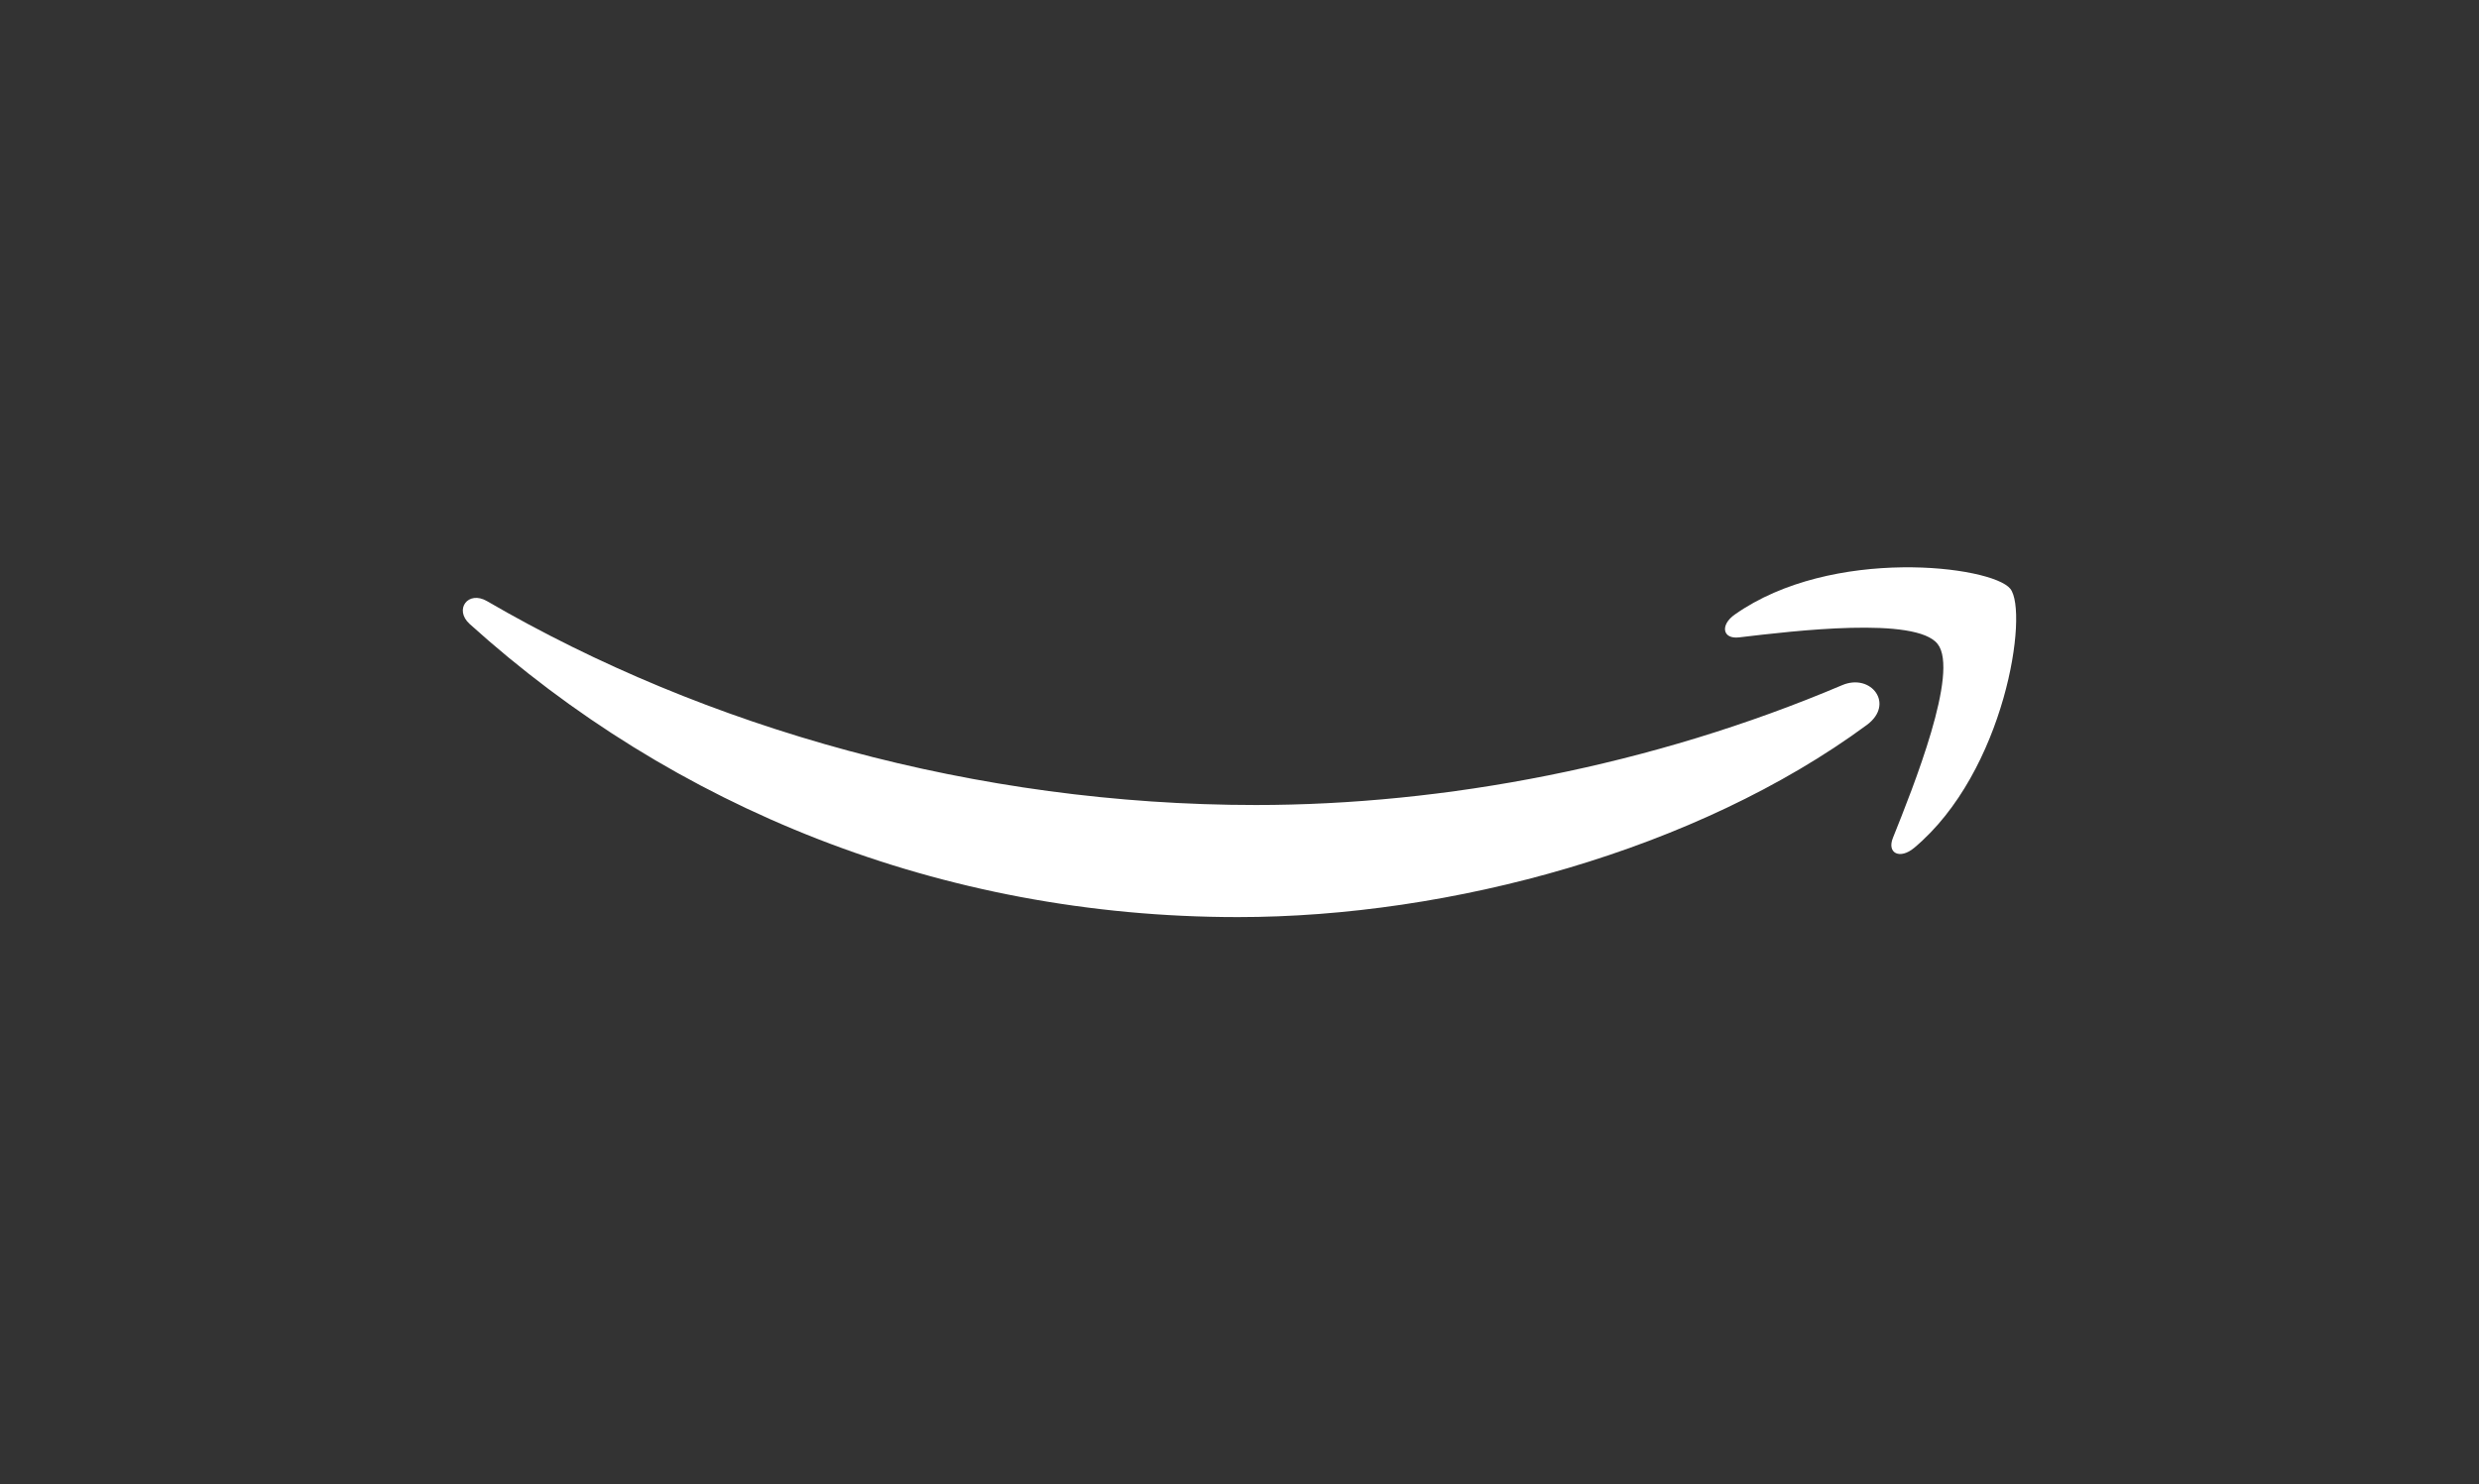 <svg version="1.1" xmlns="http://www.w3.org/2000/svg" xmlns:xlink="http://www.w3.org/1999/xlink" width="384" height="230" viewBox="0,0,384,230"><rect x="0" y="0" width="384" height="230" fill="#333333" stroke="none"/><g transform="translate(-48,-65)"><g data-paper-data="{&quot;isPaintingLayer&quot;:true}" fill-rule="nonzero" stroke="none" stroke-linecap="butt" stroke-linejoin="miter" stroke-miterlimit="10" stroke-dasharray="" stroke-dashoffset="0" style="mix-blend-mode: normal"><path d="M48,295v-230h384v230z" fill="none" stroke-width="0"/><g fill="#ffffff" stroke-width="1"><path d="M337.188,177.317c-26.349,19.421 -64.539,29.783 -97.421,29.783c-46.105,0 -87.612,-17.053 -119.013,-45.414c-2.467,-2.23 -0.257,-5.27 2.704,-3.533c33.888,19.717 75.789,31.579 119.072,31.579c29.191,0 61.303,-6.039 90.829,-18.572c4.461,-1.895 8.191,2.921 3.829,6.158"/><path d="M348.142,164.785c-3.355,-4.303 -22.263,-2.033 -30.75,-1.026c-2.586,0.316 -2.98,-1.934 -0.651,-3.553c15.059,-10.599 39.77,-7.539 42.651,-3.987c2.882,3.572 -0.75,28.342 -14.901,40.164c-2.171,1.816 -4.243,0.849 -3.276,-1.559c3.178,-7.934 10.303,-25.717 6.928,-30.039"/></g></g></g></svg>